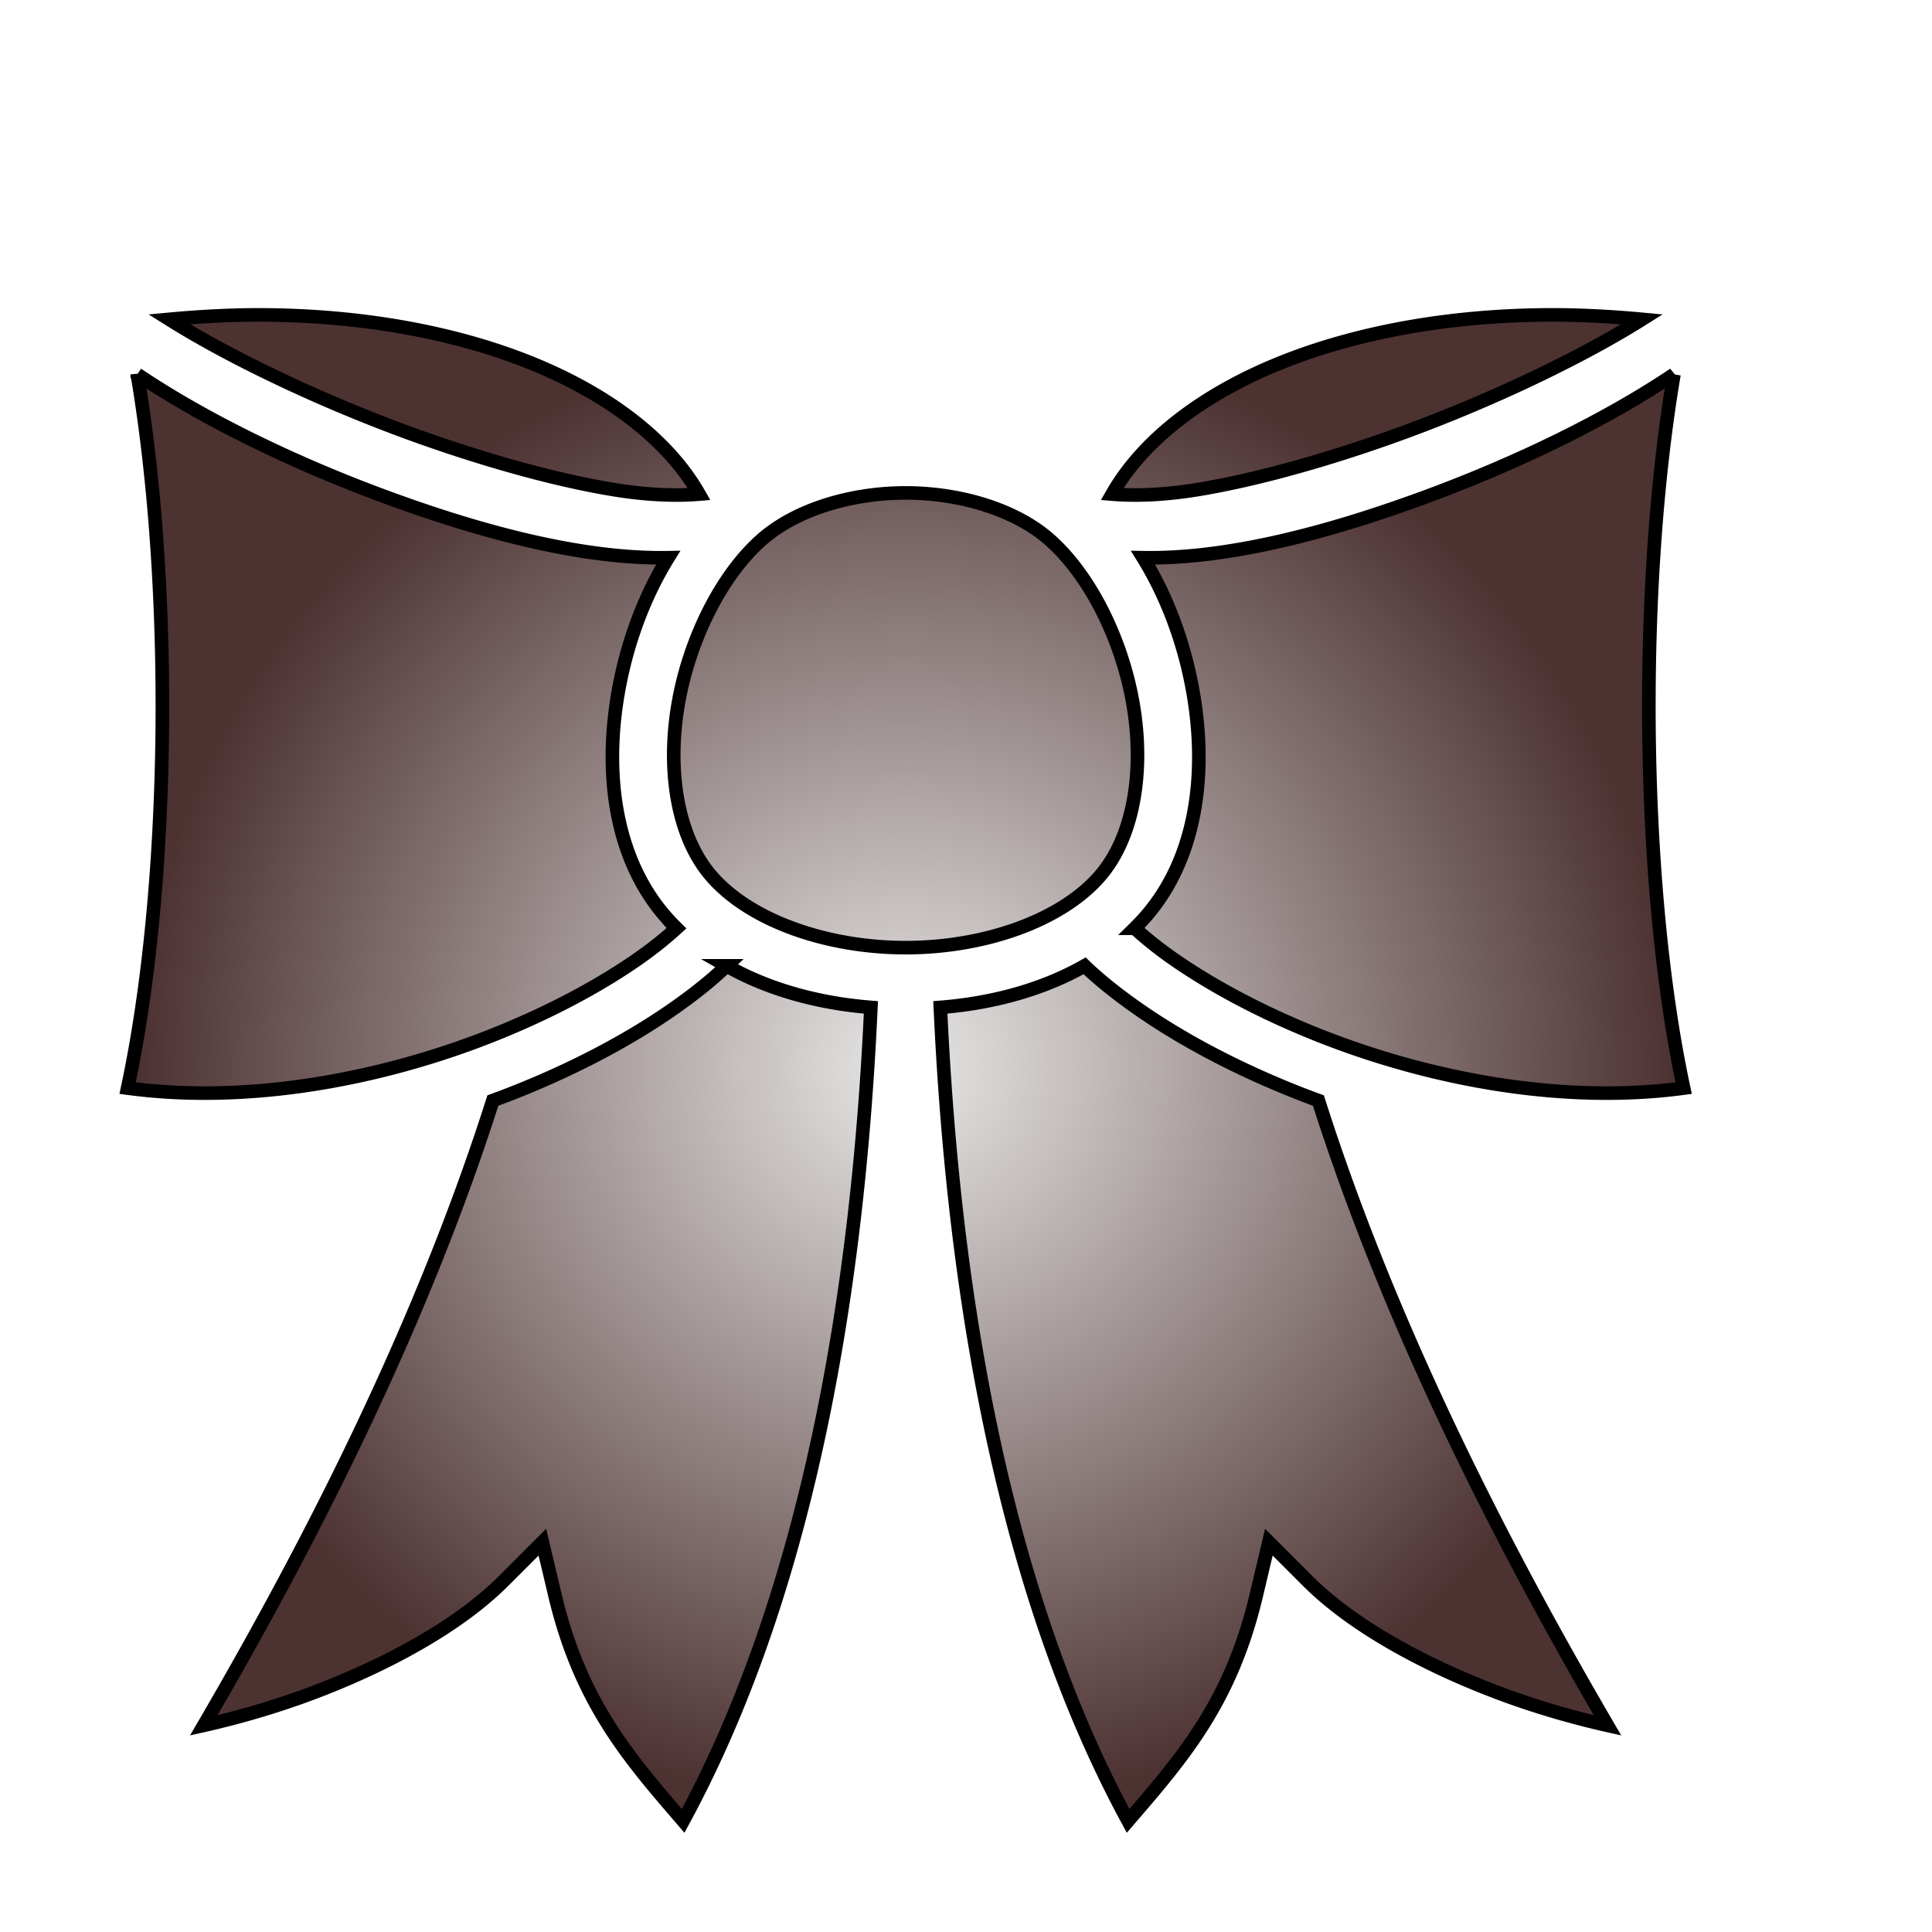 <svg xmlns="http://www.w3.org/2000/svg" viewBox="0 0 512 512" style="height: 512px; width: 512px;"><defs><filter id="shadow-1" height="300%" width="300%" x="-100%" y="-100%"><feFlood flood-color="rgba(0, 0, 0, 1)" result="flood"></feFlood><feComposite in="flood" in2="SourceGraphic" operator="atop" result="composite"></feComposite><feGaussianBlur in="composite" stdDeviation="12" result="blur"></feGaussianBlur><feOffset dx="0" dy="0" result="offset"></feOffset><feComposite in="SourceGraphic" in2="offset" operator="over"></feComposite></filter><filter id="shadow-2" height="300%" width="300%" x="-100%" y="-100%"><feFlood flood-color="rgba(0, 0, 0, 1)" result="flood"></feFlood><feComposite in="flood" in2="SourceGraphic" operator="atop" result="composite"></feComposite><feGaussianBlur in="composite" stdDeviation="12" result="blur"></feGaussianBlur><feOffset dx="0" dy="0" result="offset"></feOffset><feComposite in="SourceGraphic" in2="offset" operator="over"></feComposite></filter><filter id="shadow-3" height="300%" width="300%" x="-100%" y="-100%"><feFlood flood-color="rgba(0, 0, 0, 1)" result="flood"></feFlood><feComposite in="flood" in2="SourceGraphic" operator="atop" result="composite"></feComposite><feGaussianBlur in="composite" stdDeviation="12" result="blur"></feGaussianBlur><feOffset dx="0" dy="0" result="offset"></feOffset><feComposite in="SourceGraphic" in2="offset" operator="over"></feComposite></filter><filter id="shadow-4" height="300%" width="300%" x="-100%" y="-100%"><feFlood flood-color="rgba(0, 0, 0, 1)" result="flood"></feFlood><feComposite in="flood" in2="SourceGraphic" operator="atop" result="composite"></feComposite><feGaussianBlur in="composite" stdDeviation="12" result="blur"></feGaussianBlur><feOffset dx="0" dy="0" result="offset"></feOffset><feComposite in="SourceGraphic" in2="offset" operator="over"></feComposite></filter><filter id="shadow-5" height="300%" width="300%" x="-100%" y="-100%"><feFlood flood-color="rgba(0, 0, 0, 1)" result="flood"></feFlood><feComposite in="flood" in2="SourceGraphic" operator="atop" result="composite"></feComposite><feGaussianBlur in="composite" stdDeviation="12" result="blur"></feGaussianBlur><feOffset dx="0" dy="0" result="offset"></feOffset><feComposite in="SourceGraphic" in2="offset" operator="over"></feComposite></filter><filter id="shadow-6" height="300%" width="300%" x="-100%" y="-100%"><feFlood flood-color="rgba(0, 0, 0, 1)" result="flood"></feFlood><feComposite in="flood" in2="SourceGraphic" operator="atop" result="composite"></feComposite><feGaussianBlur in="composite" stdDeviation="12" result="blur"></feGaussianBlur><feOffset dx="0" dy="0" result="offset"></feOffset><feComposite in="SourceGraphic" in2="offset" operator="over"></feComposite></filter><filter id="shadow-7" height="300%" width="300%" x="-100%" y="-100%"><feFlood flood-color="rgba(0, 0, 0, 1)" result="flood"></feFlood><feComposite in="flood" in2="SourceGraphic" operator="atop" result="composite"></feComposite><feGaussianBlur in="composite" stdDeviation="12" result="blur"></feGaussianBlur><feOffset dx="0" dy="0" result="offset"></feOffset><feComposite in="SourceGraphic" in2="offset" operator="over"></feComposite></filter><filter id="shadow-8" height="300%" width="300%" x="-100%" y="-100%"><feFlood flood-color="rgba(0, 0, 0, 1)" result="flood"></feFlood><feComposite in="flood" in2="SourceGraphic" operator="atop" result="composite"></feComposite><feGaussianBlur in="composite" stdDeviation="12" result="blur"></feGaussianBlur><feOffset dx="0" dy="0" result="offset"></feOffset><feComposite in="SourceGraphic" in2="offset" operator="over"></feComposite></filter><filter id="shadow-9" height="300%" width="300%" x="-100%" y="-100%"><feFlood flood-color="rgba(0, 0, 0, 1)" result="flood"></feFlood><feComposite in="flood" in2="SourceGraphic" operator="atop" result="composite"></feComposite><feGaussianBlur in="composite" stdDeviation="12" result="blur"></feGaussianBlur><feOffset dx="0" dy="0" result="offset"></feOffset><feComposite in="SourceGraphic" in2="offset" operator="over"></feComposite></filter><filter id="shadow-10" height="300%" width="300%" x="-100%" y="-100%"><feFlood flood-color="rgba(0, 0, 0, 1)" result="flood"></feFlood><feComposite in="flood" in2="SourceGraphic" operator="atop" result="composite"></feComposite><feGaussianBlur in="composite" stdDeviation="12" result="blur"></feGaussianBlur><feOffset dx="0" dy="0" result="offset"></feOffset><feComposite in="SourceGraphic" in2="offset" operator="over"></feComposite></filter><radialGradient id="delapouite-bow-tie-ribbon-gradient-1"><stop offset="0%" stop-color="#e7e7e6" stop-opacity="1"></stop><stop offset="100%" stop-color="#4d3232" stop-opacity="1"></stop></radialGradient><radialGradient id="delapouite-bow-tie-ribbon-gradient-2"><stop offset="0%" stop-color="#e7e7e6" stop-opacity="1"></stop><stop offset="100%" stop-color="#4d3232" stop-opacity="1"></stop></radialGradient><radialGradient id="delapouite-bow-tie-ribbon-gradient-3"><stop offset="0%" stop-color="#e7e7e6" stop-opacity="1"></stop><stop offset="100%" stop-color="#4d3232" stop-opacity="1"></stop></radialGradient><radialGradient id="delapouite-bow-tie-ribbon-gradient-4"><stop offset="0%" stop-color="#e7e7e6" stop-opacity="1"></stop><stop offset="100%" stop-color="#4d3232" stop-opacity="1"></stop></radialGradient><radialGradient id="delapouite-bow-tie-ribbon-gradient-5"><stop offset="0%" stop-color="#e7e7e6" stop-opacity="1"></stop><stop offset="100%" stop-color="#4d3232" stop-opacity="1"></stop></radialGradient><radialGradient id="delapouite-bow-tie-ribbon-gradient-6"><stop offset="0%" stop-color="#e7e7e6" stop-opacity="1"></stop><stop offset="100%" stop-color="#4d3232" stop-opacity="1"></stop></radialGradient><radialGradient id="delapouite-bow-tie-ribbon-gradient-7"><stop offset="0%" stop-color="#e7e7e6" stop-opacity="1"></stop><stop offset="100%" stop-color="#4d3232" stop-opacity="1"></stop></radialGradient><radialGradient id="delapouite-bow-tie-ribbon-gradient-8"><stop offset="0%" stop-color="#e7e7e6" stop-opacity="1"></stop><stop offset="100%" stop-color="#4d3232" stop-opacity="1"></stop></radialGradient><radialGradient id="delapouite-bow-tie-ribbon-gradient-9"><stop offset="0%" stop-color="#e7e7e6" stop-opacity="1"></stop><stop offset="100%" stop-color="#4d3232" stop-opacity="1"></stop></radialGradient><radialGradient id="delapouite-bow-tie-ribbon-gradient-10"><stop offset="0%" stop-color="#e7e7e6" stop-opacity="1"></stop><stop offset="100%" stop-color="#4d3232" stop-opacity="1"></stop></radialGradient></defs><g class="" transform="translate(-16,27)" style=""><path d="M447.586 34.278c8.2.042 16.652.51 25.25 1.305-18.81 11.825-47.438 25.416-75.809 35.345-19.621 6.868-39.233 12.234-55.464 14.86-10 1.617-18.485 1.793-24.758 1.267 9.46-16.636 28.867-31.502 56.191-41.146 20.184-7.124 44.389-11.352 71.092-11.623 1.16-.012 2.327-.014 3.498-.008zm-383.172 0c1.171-.006 2.337-.004 3.498.008 26.703.271 50.908 4.5 71.092 11.623 27.324 9.644 46.73 24.51 56.191 41.146-6.273.526-14.758.35-24.757-1.267-16.232-2.626-35.844-7.992-55.465-14.86-28.37-9.93-56.998-23.52-75.809-35.345 8.598-.794 17.05-1.263 25.25-1.305zm417.828 17.5c-10.731 63.387-9.774 151.122 2.854 210.18-35.275 4.762-73.838-2.481-105.834-14.924-17.386-6.761-32.812-14.983-44.6-23.235-4.285-3-8.02-6.019-11.203-8.923a63.245 63.245 0 0 0 3.34-3.557c14.844-17.115 17.859-41.615 14.031-64.781-2.39-14.463-7.447-28.663-14.908-40.76 24.99.44 54.528-7.35 83.19-17.91 27.592-10.166 53.726-23.013 73.13-36.09zm-452.484 0c19.404 13.077 45.538 25.924 73.13 36.09 28.662 10.56 58.2 18.35 83.19 17.91-7.461 12.097-12.519 26.297-14.908 40.76-3.827 23.166-.813 47.666 14.031 64.781a63.245 63.245 0 0 0 3.34 3.557c-3.183 2.904-6.918 5.924-11.203 8.923-11.788 8.252-27.214 16.474-44.6 23.235-31.996 12.443-70.559 19.686-105.834 14.924C39.532 202.9 40.49 115.165 29.758 51.778zM256 86.698c16.205 0 32.227 4.958 42.104 13.523 12.056 10.457 21.739 29.716 24.966 49.25 3.228 19.535-.004 38.68-9.869 50.055-11.469 13.224-34.123 21.07-57.201 21.07-23.078 0-45.732-7.846-57.201-21.07-9.865-11.375-13.097-30.52-9.87-50.055 3.228-19.534 12.91-38.793 24.967-49.25 9.877-8.565 25.9-13.523 42.104-13.523zm52.7 139.254c4.475 4.282 9.729 8.457 15.638 12.594 13.212 9.248 29.786 18.026 48.4 25.265 1.586.617 3.192 1.219 4.807 1.813 20.777 65.205 52.5 128.055 85.127 183.976-8.456-1.898-18.948-4.765-29.596-8.636-21.259-7.731-44.304-19.496-58.713-33.905l-11.398-11.398-3.72 15.683c-7.566 31.88-22.094 48.17-37.737 66.381-35.313-65.017-51.22-150.543-55.283-239.533 15.155-1.202 29.988-5.135 42.474-12.24zm-105.4 0c12.487 7.105 27.32 11.038 42.475 12.24-4.062 88.99-19.97 174.516-55.283 239.533-15.643-18.21-30.17-34.502-37.736-66.38l-3.72-15.684-11.4 11.398c-14.408 14.41-37.453 26.174-58.712 33.905-10.648 3.871-21.14 6.738-29.596 8.636 32.626-55.92 64.35-118.771 85.127-183.976 1.615-.594 3.22-1.196 4.807-1.813 18.614-7.239 35.188-16.017 48.4-25.265 5.91-4.137 11.163-8.312 15.639-12.594z" fill="url(#delapouite-bow-tie-ribbon-gradient-1)" stroke="#000000" stroke-opacity="1" stroke-width="4" transform="translate(486.4, 486.4) scale(-0.9, -0.9) rotate(-180, 256, 256) skewX(0) skewY(0)" filter="url(#shadow-1)"></path></g></svg>